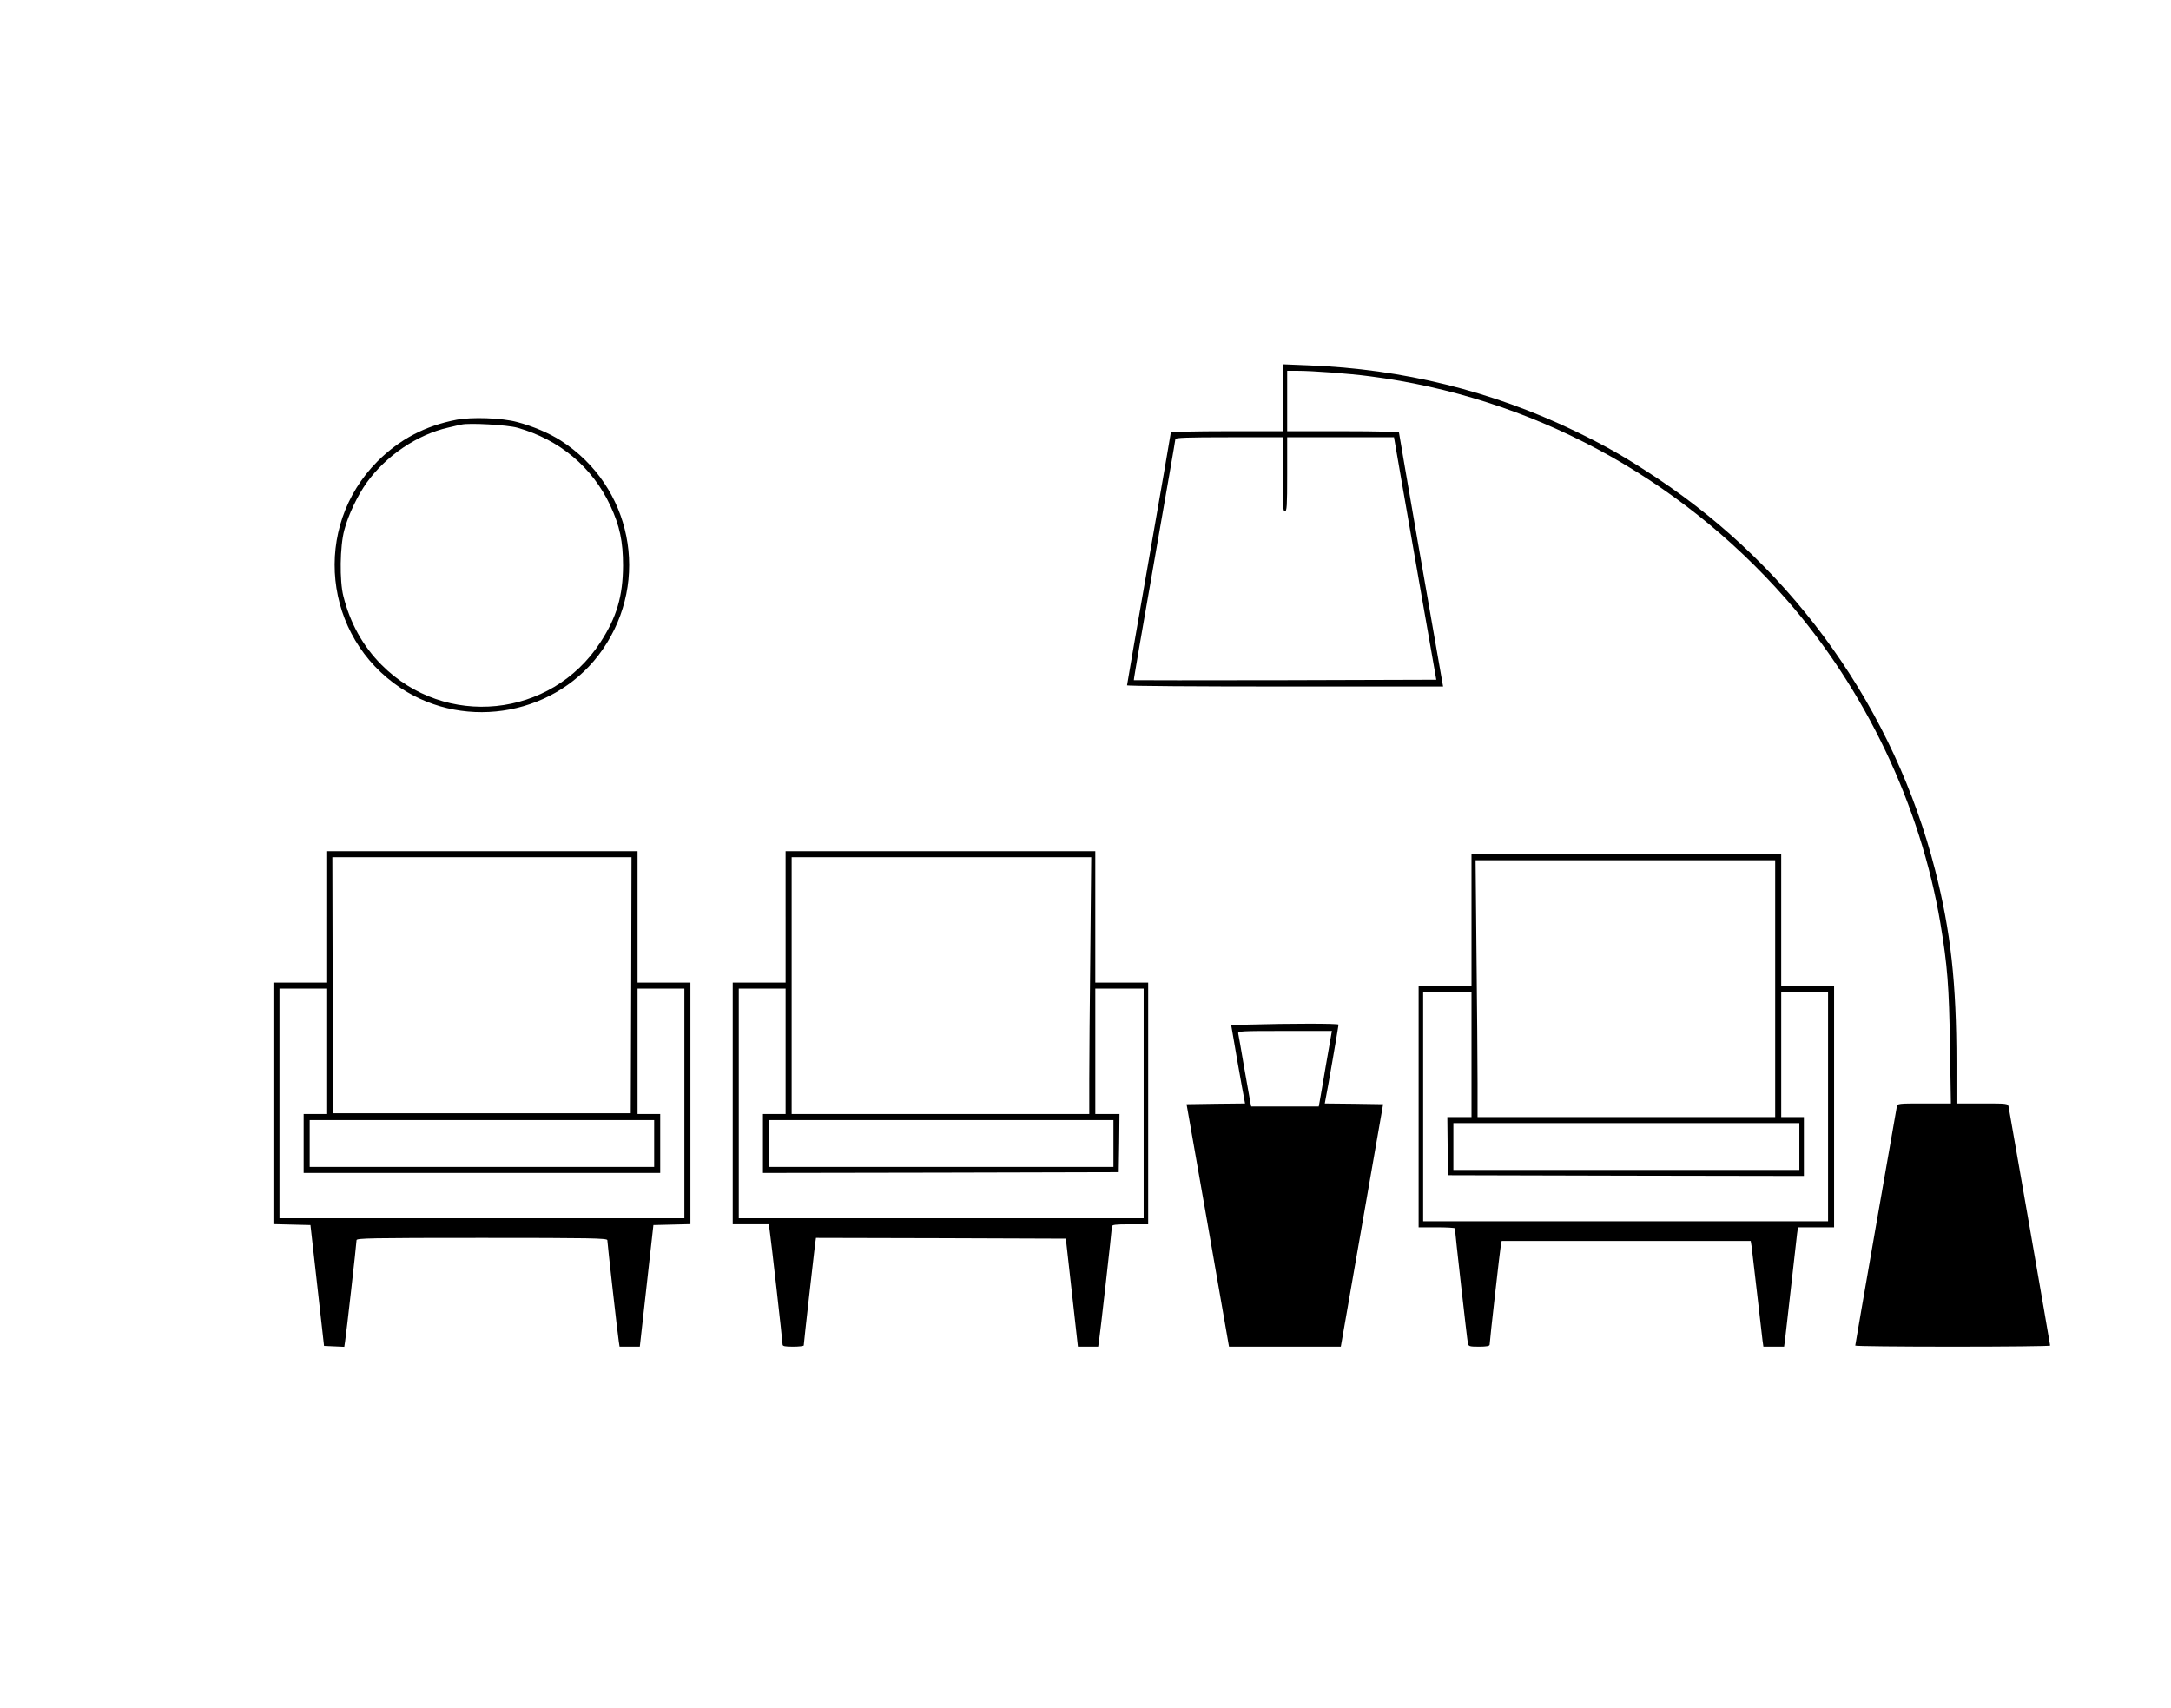 <svg version="1.0" xmlns="http://www.w3.org/2000/svg"
 width="338pt" height="266pt" viewBox="0 0 1437 864" fill="none"
 preserveAspectRatio="xMidYMid meet">
<g transform="translate(0,864) scale(0.1,-0.1)"
fill="#000000" stroke="none">
<path d="M8490 7342 l0 -222 -370 0 c-203 0 -370 -4 -370 -8 0 -5 -65 -381
-145 -838 -80 -456 -145 -832 -145 -836 0 -5 471 -8 1046 -8 l1046 0 -6 33
c-35 194 -286 1641 -286 1648 0 5 -147 9 -370 9 l-370 0 0 200 0 200 68 0 c99
0 340 -18 477 -36 1063 -136 2040 -659 2756 -1474 526 -599 892 -1369 1023
-2150 46 -275 57 -415 63 -812 l6 -378 -176 0 c-175 0 -177 0 -182 -22 -6 -31
-275 -1573 -275 -1581 0 -4 290 -7 645 -7 355 0 645 3 645 7 0 8 -269 1551
-275 1581 -5 22 -7 22 -175 22 l-170 0 0 268 c0 530 -38 871 -141 1276 -271
1060 -926 1985 -1834 2591 -209 139 -342 216 -550 316 -552 266 -1140 411
-1763 435 l-172 7 0 -221z m0 -507 c0 -211 2 -245 15 -245 13 0 15 34 15 245
l0 245 353 0 354 0 47 -272 c26 -150 89 -511 140 -803 l93 -530 -1000 -3
c-550 -1 -1001 -1 -1002 0 -2 2 60 359 136 793 76 435 139 796 139 803 0 9 78
12 355 12 l355 0 0 -245z"/>
<path d="M3023 7196 c-209 -40 -377 -129 -524 -275 -435 -437 -360 -1162 155
-1502 437 -288 1039 -173 1335 256 317 459 193 1081 -277 1383 -76 49 -187 96
-290 123 -100 27 -299 34 -399 15z m402 -53 c279 -79 495 -260 615 -516 62
-133 84 -237 84 -397 -1 -202 -42 -342 -151 -509 -326 -500 -1027 -571 -1448
-147 -124 125 -207 275 -252 454 -26 101 -23 331 6 437 26 100 87 228 148 314
129 179 333 318 540 365 37 9 77 18 88 20 51 12 302 -2 370 -21z"/>
<path d="M2160 3905 l0 -435 -175 0 -175 0 0 -800 0 -799 122 -3 123 -3 45
-400 45 -400 67 -3 67 -3 5 33 c7 42 76 652 76 673 0 13 88 15 830 15 721 0
830 -2 830 -15 0 -19 69 -631 76 -672 l5 -33 67 0 67 0 45 403 45 402 123 3
122 3 0 799 0 800 -175 0 -175 0 0 435 0 435 -1030 0 -1030 0 0 -435z m2018
-452 l-3 -848 -985 0 -985 0 -3 848 -2 847 990 0 990 0 -2 -847z m-2018 -438
l0 -415 -75 0 -75 0 0 -195 0 -195 1180 0 1180 0 0 195 0 195 -75 0 -75 0 0
415 0 415 155 0 155 0 0 -760 0 -760 -1340 0 -1340 0 0 760 0 760 155 0 155 0
0 -415z m2170 -610 l0 -155 -1140 0 -1140 0 0 155 0 155 1140 0 1140 0 0 -155z"/>
<path d="M5200 3905 l0 -435 -175 0 -175 0 0 -800 0 -800 119 0 119 0 6 -37
c8 -48 86 -740 86 -759 0 -11 16 -14 70 -14 39 0 70 4 70 8 0 12 68 616 75
670 l6 42 827 -2 827 -3 40 -357 40 -358 67 0 67 0 5 33 c7 41 86 742 86 762
0 12 20 15 120 15 l120 0 0 800 0 800 -175 0 -175 0 0 435 0 435 -1025 0
-1025 0 0 -435z m2017 -227 c-4 -343 -7 -725 -7 -850 l0 -228 -985 0 -985 0 0
850 0 850 992 0 991 0 -6 -622z m-2017 -663 l0 -415 -75 0 -75 0 0 -195 0
-195 1178 2 1177 3 3 193 2 192 -80 0 -80 0 0 415 0 415 160 0 160 0 0 -760 0
-760 -1340 0 -1340 0 0 760 0 760 155 0 155 0 0 -415z m2170 -610 l0 -155
-1140 0 -1140 0 0 155 0 155 1140 0 1140 0 0 -155z"/>
<path d="M9740 3885 l0 -435 -175 0 -175 0 0 -800 0 -800 120 0 c66 0 120 -3
120 -7 0 -17 81 -739 86 -760 4 -21 10 -23 74 -23 49 0 70 4 70 13 0 21 70
641 75 665 l5 22 824 0 824 0 6 -37 c3 -21 19 -159 36 -308 17 -148 33 -289
36 -312 l6 -43 69 0 68 0 6 43 c3 23 21 182 40 352 19 171 37 329 40 353 l6
42 120 0 119 0 0 800 0 800 -175 0 -175 0 0 435 0 435 -1025 0 -1025 0 0 -435z
m2010 -455 l0 -850 -985 0 -985 0 0 228 c0 125 -3 507 -7 850 l-6 622 991 0
992 0 0 -850z m-2010 -435 l0 -415 -80 0 -80 0 2 -192 3 -193 1178 -3 1177 -2
0 195 0 195 -75 0 -75 0 0 415 0 415 155 0 155 0 0 -760 0 -760 -1340 0 -1340
0 0 760 0 760 160 0 160 0 0 -415z m2170 -610 l0 -155 -1145 0 -1145 0 0 155
0 155 1145 0 1145 0 0 -155z"/>
<path d="M8258 3192 c-60 -1 -108 -4 -108 -7 0 -6 79 -457 86 -487 l5 -28
-193 -2 -194 -3 141 -802 140 -803 370 0 370 0 140 803 140 802 -193 3 -193 2
5 28 c10 44 86 485 86 494 0 8 -317 8 -602 0z m520 -259 c-20 -120 -40 -233
-43 -250 l-6 -33 -224 0 -223 0 -6 28 c-3 15 -21 119 -41 232 -19 113 -37 213
-39 223 -4 16 16 17 308 17 l312 0 -38 -217z"/>
</g>
</svg>
